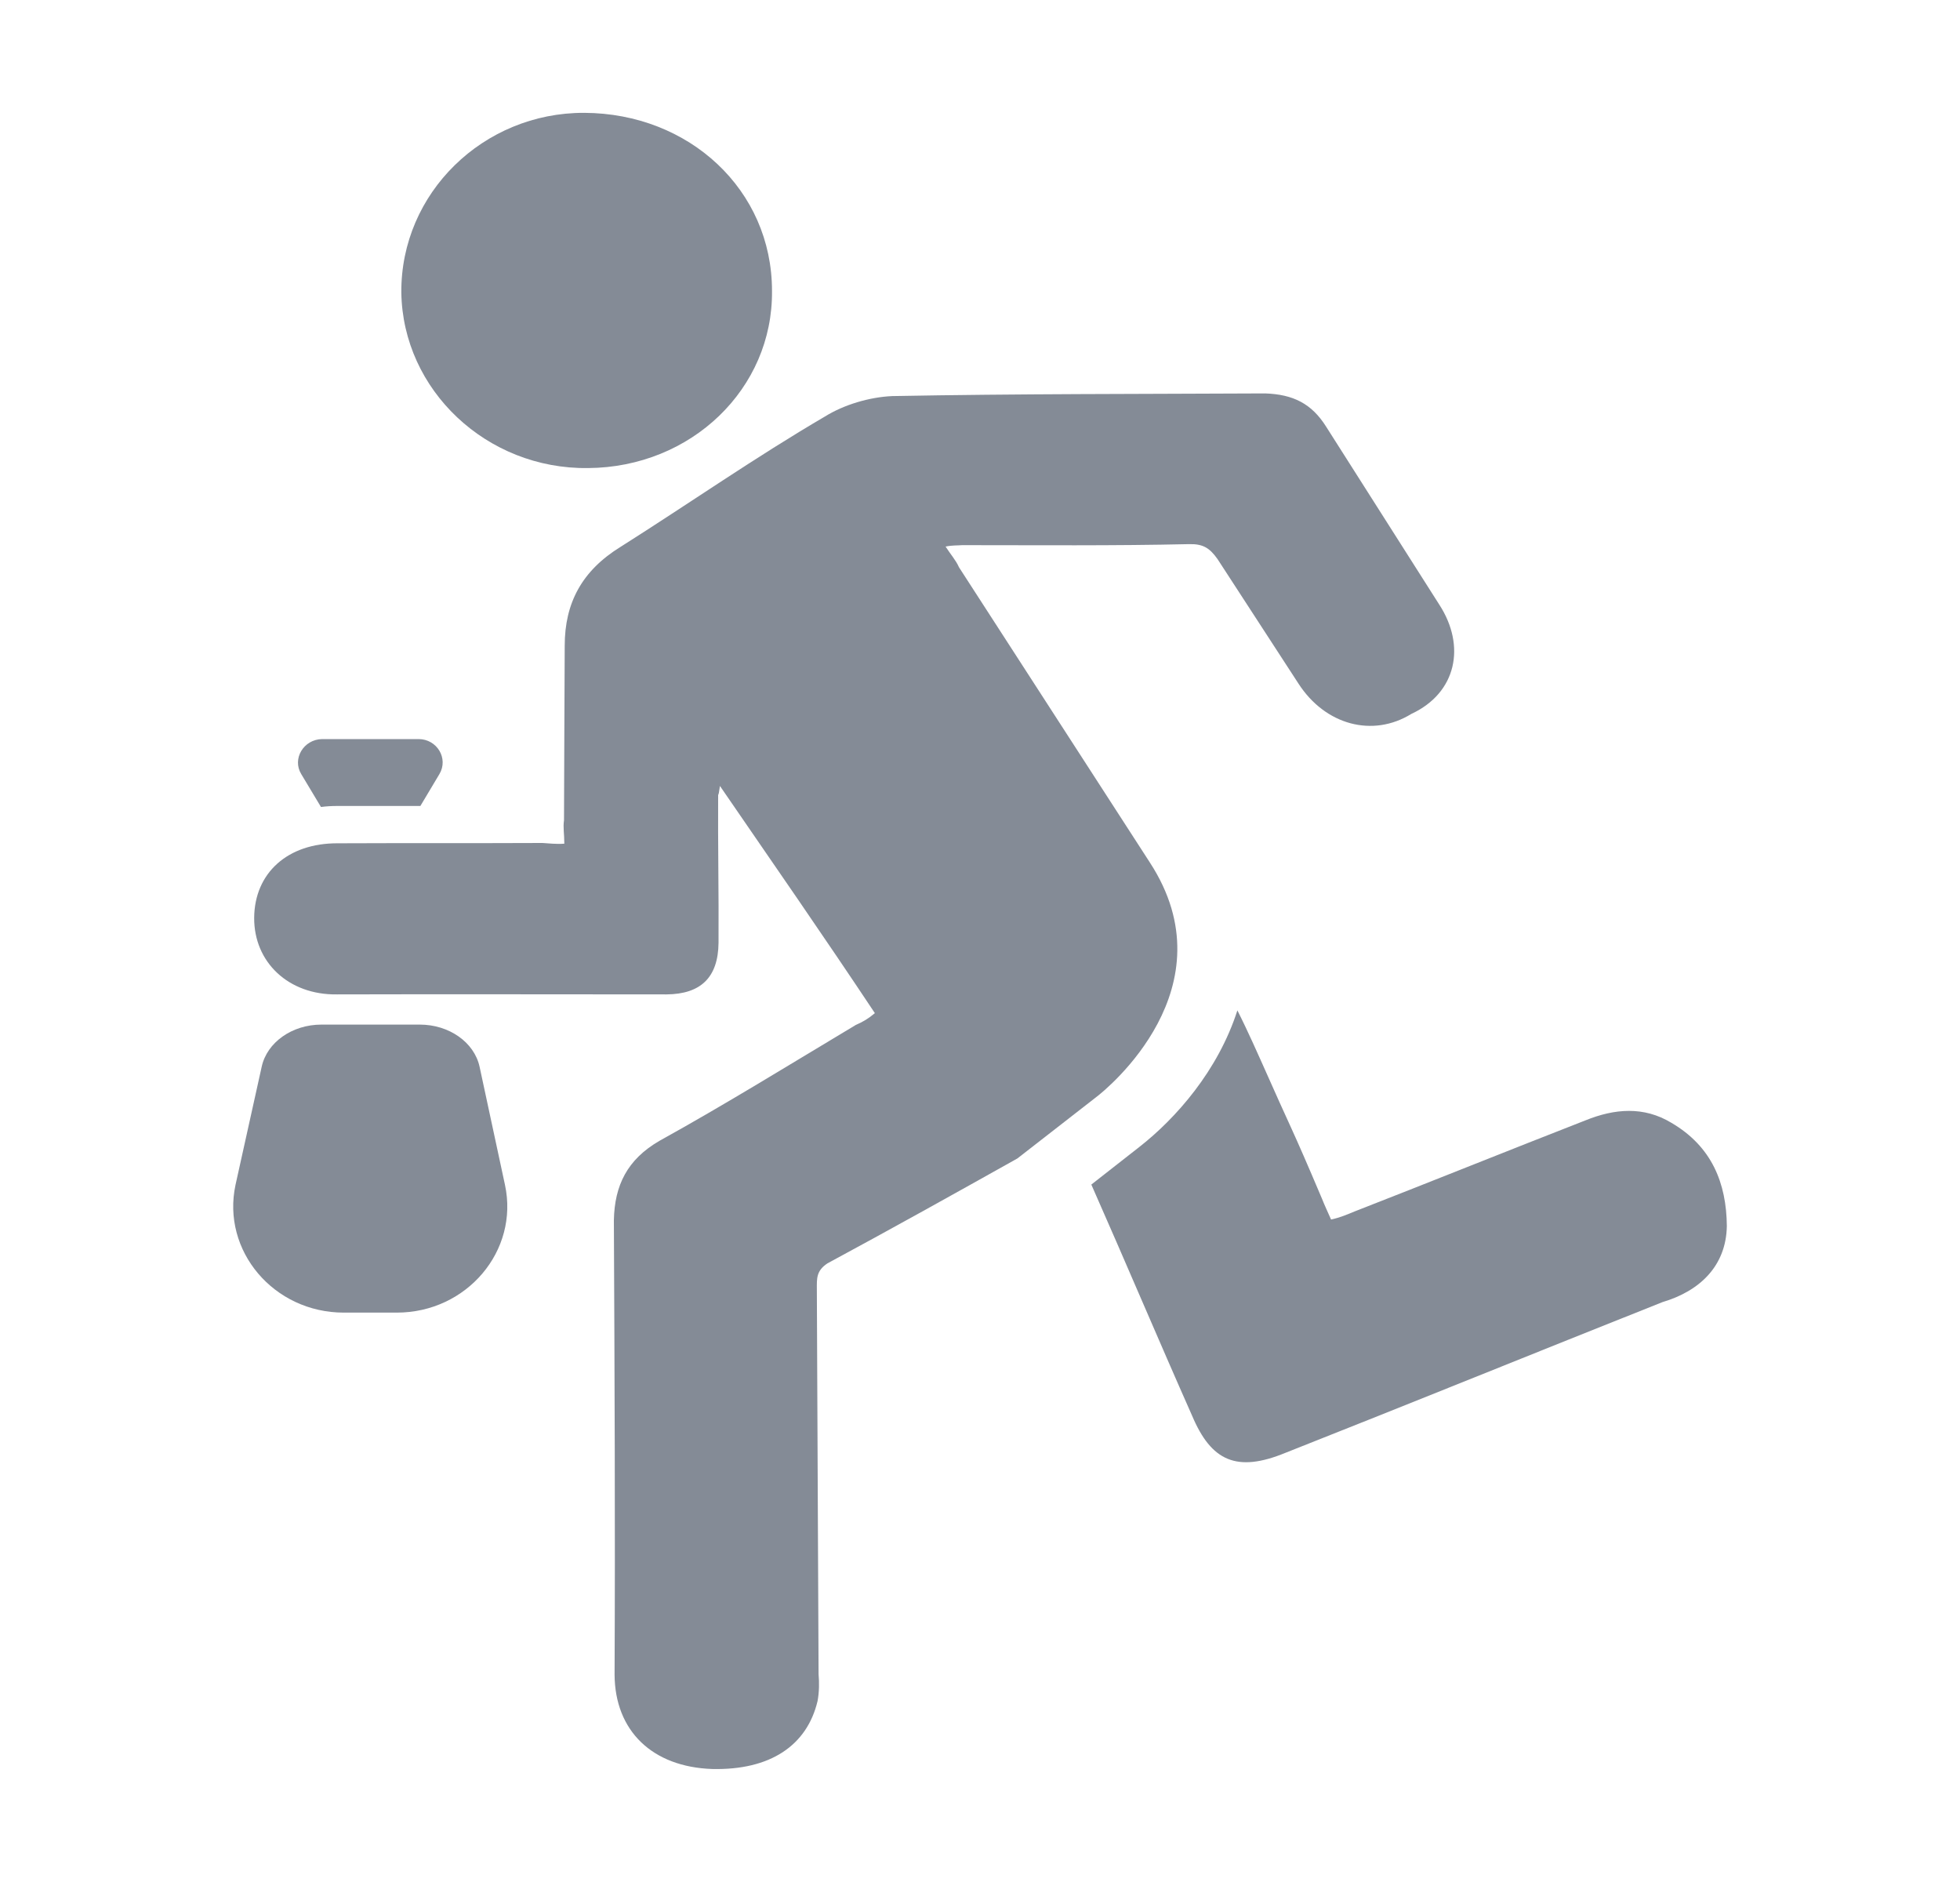<svg width="25" height="24" viewBox="0 0 25 24" fill="none" xmlns="http://www.w3.org/2000/svg">
<path d="M3.842 9.871L4.094 10.291C4.162 10.282 4.23 10.278 4.302 10.278C4.568 10.278 4.83 10.278 5.091 10.278H5.362L5.605 9.871C5.723 9.672 5.574 9.425 5.339 9.425H4.108C3.873 9.429 3.724 9.676 3.842 9.871Z" fill="#848B96"/>
<path d="M16.396 18.527C18.007 17.891 19.595 17.245 21.205 16.605C21.674 16.466 22.017 16.15 22.026 15.635C22.021 15.089 21.836 14.621 21.318 14.318C20.966 14.106 20.596 14.136 20.221 14.288C19.234 14.673 18.268 15.063 17.28 15.448C17.186 15.487 17.096 15.526 16.978 15.552C16.938 15.461 16.897 15.375 16.861 15.284C16.459 14.335 16.491 14.448 16.081 13.521C16.067 13.491 15.923 13.162 15.783 12.885C15.535 13.656 14.998 14.262 14.533 14.626L13.92 15.106C14.357 16.094 14.781 17.098 15.206 18.055C15.449 18.631 15.774 18.783 16.396 18.527Z" fill="#848B96"/>
<path d="M5.354 13.066H5.066H4.389H4.1C3.726 13.066 3.406 13.292 3.338 13.603L3.004 15.11C2.824 15.95 3.491 16.739 4.385 16.739H5.061C5.954 16.739 6.622 15.95 6.441 15.11L6.117 13.603C6.049 13.292 5.729 13.066 5.354 13.066Z" fill="#848B96"/>
<path d="M10.554 16.111C11.357 15.678 12.165 15.228 12.977 14.773L13.973 13.998C14.127 13.885 15.701 12.591 14.668 11.001C13.856 9.745 13.044 8.49 12.232 7.234C12.192 7.143 12.124 7.069 12.061 6.97C12.147 6.952 12.219 6.957 12.273 6.952C13.229 6.952 14.204 6.961 15.169 6.939C15.349 6.935 15.431 6.991 15.53 7.13C15.873 7.658 16.22 8.191 16.563 8.719C16.905 9.247 17.51 9.408 18.002 9.104C18.579 8.836 18.701 8.238 18.358 7.71C17.875 6.952 17.397 6.199 16.915 5.441C16.73 5.147 16.495 5.03 16.139 5.017C14.564 5.025 12.963 5.021 11.38 5.051C11.091 5.064 10.766 5.16 10.523 5.311C9.634 5.831 8.791 6.42 7.915 6.974C7.424 7.277 7.203 7.688 7.203 8.234C7.198 8.975 7.198 9.715 7.194 10.46C7.18 10.555 7.198 10.633 7.198 10.759C7.09 10.767 6.995 10.754 6.919 10.75C6.039 10.754 5.191 10.75 4.311 10.754C3.666 10.75 3.247 11.135 3.242 11.703C3.238 12.27 3.68 12.69 4.298 12.681C5.692 12.677 7.108 12.681 8.502 12.681C8.939 12.677 9.16 12.465 9.165 12.023C9.169 11.404 9.156 10.759 9.16 10.139C9.169 10.118 9.169 10.118 9.183 10.023C9.855 11.001 10.514 11.95 11.159 12.92C11.078 12.989 11.005 13.032 10.915 13.071C10.09 13.565 9.251 14.084 8.412 14.548C8.001 14.786 7.839 15.115 7.83 15.561C7.839 17.497 7.848 19.433 7.839 21.355C7.843 22.074 8.321 22.533 9.084 22.559C9.824 22.576 10.293 22.26 10.428 21.693C10.45 21.576 10.45 21.455 10.441 21.351C10.432 19.714 10.428 18.077 10.419 16.44C10.419 16.306 10.41 16.206 10.554 16.111Z" fill="#848B96"/>
<path d="M5.119 3.73C5.137 4.973 6.206 5.986 7.501 5.969C8.818 5.96 9.86 4.956 9.847 3.709C9.847 2.422 8.791 1.444 7.451 1.439C6.166 1.435 5.11 2.461 5.119 3.73Z" fill="#848B96"/>
</svg>
